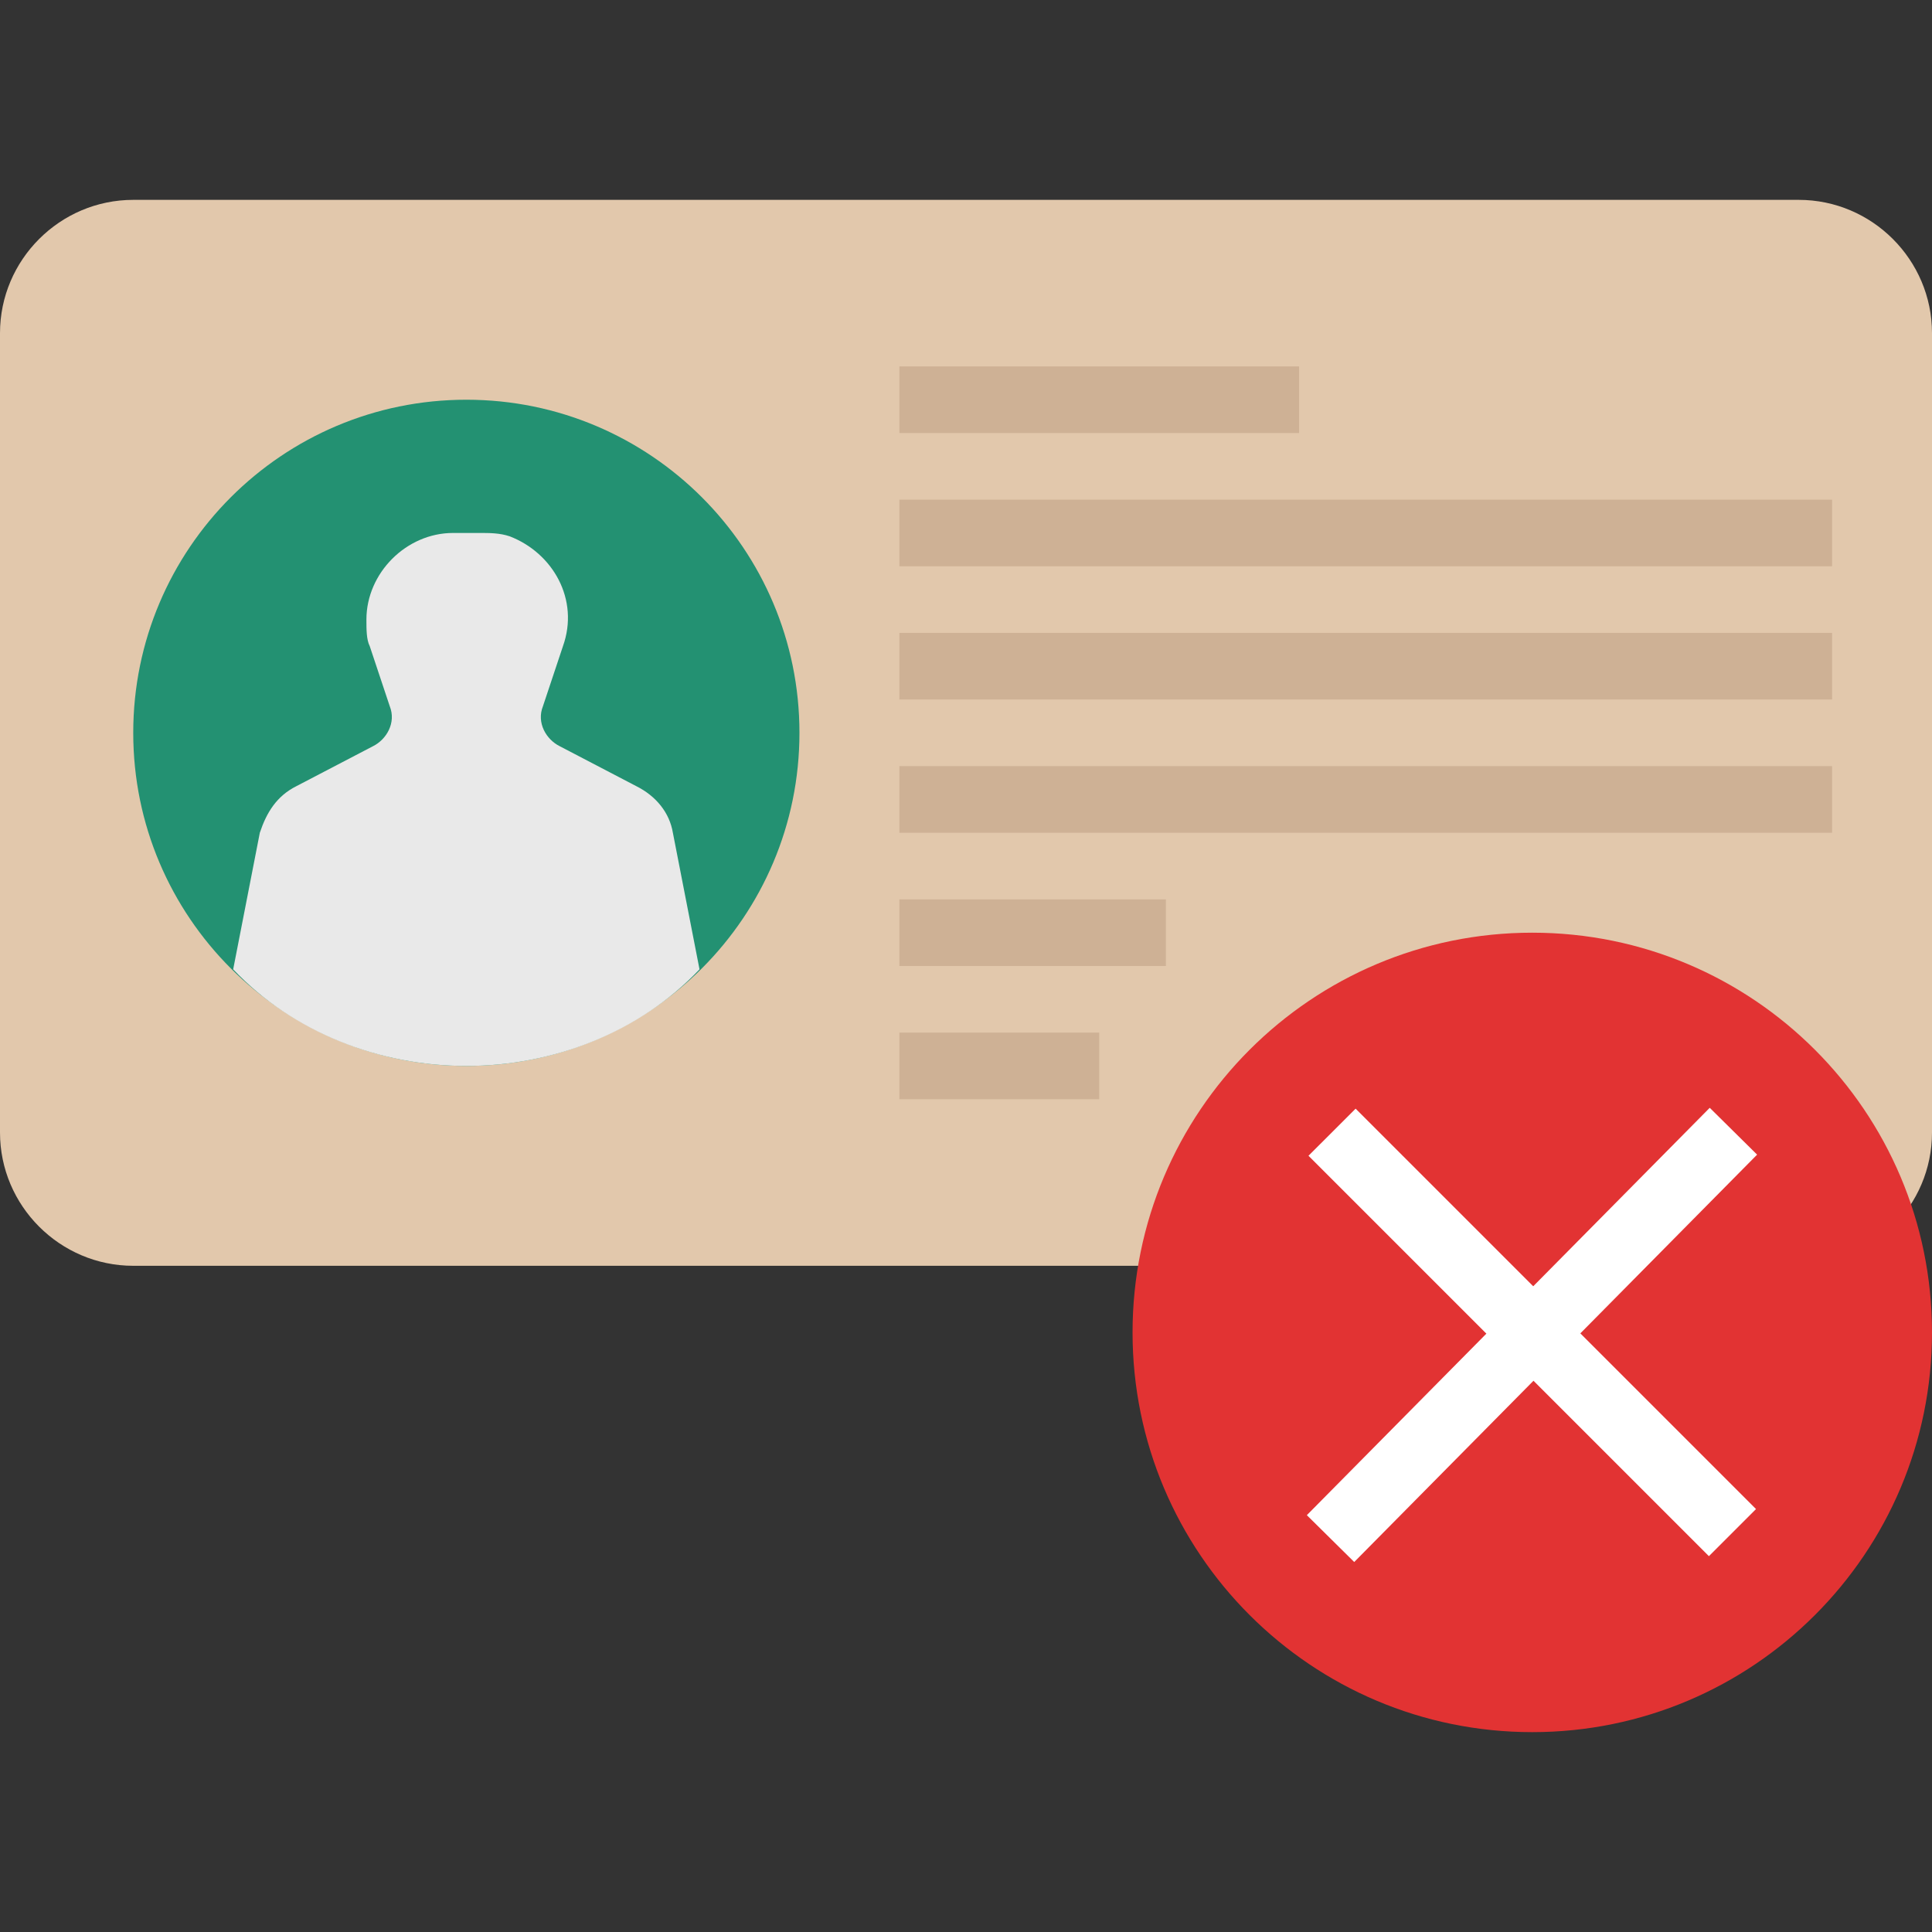 <svg height="464pt" viewBox="0 -48 464 464" width="464pt" xmlns="http://www.w3.org/2000/svg"><rect x="0" y="-48" width="464" height="464" fill="#333333" stroke="none"/><path d="m32 0h400c17.602 0 32 14.398 32 32v192c0 17.602-14.398 32-32 32h-400c-17.602 0-32-14.398-32-32v-192c0-17.602 14.398-32 32-32zm0 0" fill="#e2c8ac"/><path d="m464 272c0 53.02-42.98 96-96 96s-96-42.98-96-96 42.98-96 96-96 96 42.98 96 96zm0 0" fill="#e23333"/><path d="m313.859 315.891 96.762-97.836 11.375 11.25-96.758 97.836zm0 0" fill="#fff"/><path d="m314.254 229.574 11.316-11.312 96.164 96.164-11.312 11.312zm0 0" fill="#fff"/><g fill="#ceb195"><path d="m216 40h96v16h-96zm0 0"/><path d="m216 72h224v16h-224zm0 0"/><path d="m216 104h224v16h-224zm0 0"/><path d="m216 136h224v16h-224zm0 0"/><path d="m216 168h64v16h-64zm0 0"/><path d="m216 200h48v16h-48zm0 0"/></g><path d="m192 128c0 44.184-35.816 80-80 80s-80-35.816-80-80 35.816-80 80-80 80 35.816 80 80zm0 0" fill="#239172"/><path d="m112 208c20.801 0 41.602-8 56-23.199l-6.398-32.801c-.801-4.801-4-8.801-8.801-11.199l-18.402-9.602c-3.199-1.598-5.598-5.598-4-9.598l4.801-14.402c4-11.199-2.398-22.398-12.801-26.398-2.398-.801-4.797-.801-7.199-.801h-6.398c-11.199 0-20.801 9.602-20.801 20.801 0 2.398 0 4.801.801 6.398l4.801 14.402c1.598 4-.801 8-4 9.598l-18.402 9.602c-4.801 2.398-7.199 6.398-8.801 11.199l-6.398 32.801c14.398 15.199 35.199 23.199 56 23.199zm0 0" fill="#e9e9e9"/></svg>